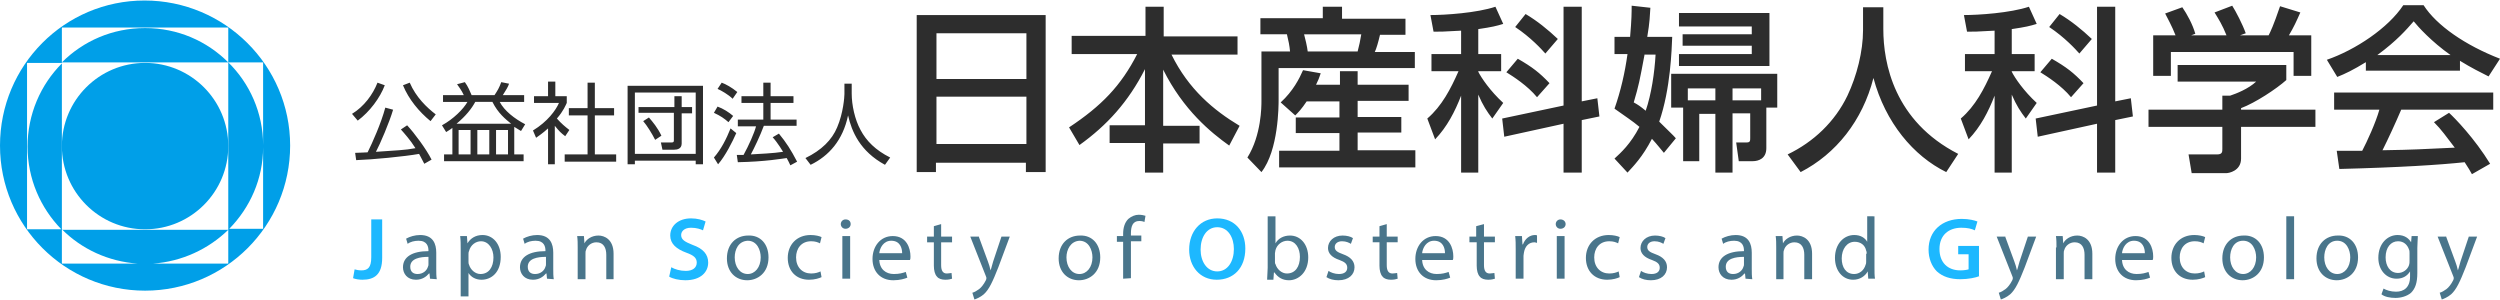 <svg height="300" viewBox=".4 -.1 480.8 57.5" width="2500" xmlns="http://www.w3.org/2000/svg"><path d="m28.2-.1c-15.4 0-27.8 12.5-27.8 27.9s12.5 27.9 27.9 27.9 27.9-12.5 27.9-27.9-12.6-27.9-28-27.9zm-15.9 50.6v-6.6c3.8 3.8 8.9 6.2 14.6 6.6zm32 0h-14.5c5.6-.4 10.7-2.8 14.5-6.5zm0-22.6v16.1h-32v-32c-4.1 4.1-6.6 9.8-6.6 16s2.5 11.8 6.5 15.9h-6.6v-32h6.7v-6.8h32v6.7c-4.1-4.1-9.7-6.6-16-6.6s-11.9 2.5-16 6.6h32zm6.7 15.9h-6.5c4-4.1 6.5-9.6 6.5-15.7zm-6.7-32h6.7v15.9c0-6.2-2.6-11.9-6.7-15.9z" fill="#009fe8"/><circle cx="28.3" cy="27.9" fill="#009fe8" r="16"/><path d="m68.1 21.7c2.3-1.4 4-3.7 4.9-6l1.4.5c-.9 2.4-2.9 5.1-5.2 6.8zm7.9-.8c-.7 2.4-2.5 6.6-3.3 8.1 4.1-.3 5.5-.3 7.6-.7-1-1.6-2.1-2.8-2.8-3.6l1.2-.8c1.4 1.5 3.7 4.6 4.7 6.6l-1.4.8c-.5-.9-.7-1.4-1-1.9-2.8.5-9 1.1-12.1 1.2l-.2-1.4c.6 0 2.1-.1 2.4-.1.9-1.8 2.6-5.6 3.4-8.6zm3.2-5.2c1.2 2.8 3.3 4.8 5 6.1l-1 1.3c-2.2-1.8-4.2-4.2-5.3-6.9zm20.3 13.8h1.6v1.3h-15.3v-1.3h1.6v-5.1c-.5.4-.9.6-1.2.8l-.8-1.3c2.2-1.2 4.1-3.1 4.9-4.5h-4.7v-1.3h4c-.4-.9-1.1-1.8-1.3-2.1l1.5-.4c.6.8 1 1.8 1.3 2.5h4.4c.6-.9.9-1.4 1.3-2.5l1.5.3c-.2.6-.5 1.1-1.2 2.2h4.1v1.3h-4.7c.9 1.7 2.8 3.2 4.9 4.3l-.8 1.3c-.3-.2-.5-.3-1.3-.8v5.3zm-.8-5.9c-1.1-.9-2.5-2-3.6-4.2h-3.3c-.7 1.3-1.8 2.7-3.6 4.2zm-7.8 1.2h-2.3v4.7h2.3zm3.6 0h-2.3v4.7h2.3zm3.6 0h-2.3v4.7h2.3zm9.1 6.6h-1.4v-6.9c-1.1 1-1.9 1.5-2.3 1.8l-.6-1.4c2.8-1.7 4.4-3.9 5-5.3h-4.8v-1.3h2.7v-2.8h1.4v2.8h2.2v1.3c-.2.4-.6 1.5-1.9 3 .9 1 1.5 1.5 2.4 2.2l-.8 1.2c-.9-.7-1.1-.9-2-2v7.4zm7.6-15.7v4.9h3.7v1.4h-3.7v7.5h4.1v1.4h-9.9v-1.4h4.4v-7.5h-3.6v-1.4h3.6v-4.9zm20.8.6v15.1h-1.4v-.7h-11.7v.7h-1.4v-15.1zm-13.1 1.3v11.8h11.7v-11.8zm.8 2.8h6.8v-2.1h1.4v2.1h2v1.2h-2v5.8c0 1-.8 1.2-1.5 1.2h-2.2l-.3-1.4h2.1c.3 0 .4-.1.4-.4v-5.3h-6.8v-1.1zm1.9 2c.7.8 1.7 2 2.4 3.5l-1.2.8c-.6-1.2-1.6-2.8-2.3-3.6zm12.5 7.7c1.4-1.6 2.4-3.6 3.2-5.6l1.1.9c-.7 1.6-2.1 4.4-3.5 6zm2.8-6.8c-.8-.7-1.5-1.2-2.8-1.8l.7-1.2c1.1.4 2.2 1.1 3 1.8zm.8-4.5c-.8-.8-2.2-1.6-2.9-1.9l.8-1.2c.8.3 1.9.9 3 1.8zm8.9 6.7c1.4 1.7 2.3 3.1 3.5 5.4l-1.3.7c-.2-.5-.4-.8-.7-1.4-.8.1-4.1.7-9.4.8l-.2-1.4h1.3c1-1.8 2.1-4.3 2.4-5.5h-3.5v-1.3h4.9v-3.2h-4.2v-1.3h4.2v-2.6h1.4v2.6h4.4v1.3h-4.4v3.2h5v1.2h-6.3c-.7 1.9-1.9 4.4-2.5 5.5 1.6-.1 4.3-.2 6.2-.5 0 0-1-1.7-2-2.8zm14-9.8v2.1c0 2.2.6 5 1.7 7 1.1 2.1 2.9 3.9 5.7 5.3l-1 1.4c-4.8-2.6-6.4-6.4-7.1-9.5-1 4.8-3.7 7.8-7.2 9.5l-1-1.3c3.1-1.5 5.1-3.5 6.1-5.9 1.2-2.8 1.4-5.9 1.4-6.4v-2h1.4zm12.5-13h24.8v30.2h-3.8v-1.8h-17.3v1.8h-3.7zm21.1 3.5h-17.3v8.8h17.3zm0 12.2h-17.3v9.1h17.3zm8.7-11.7h14.2v-5.6h3.5v5.7h14.2v3.5h-12.7c3.3 6.7 8.1 10.7 13.1 13.7l-2 3.8c-3.5-2.5-8.8-6.8-12.7-14.6v10.8h7v3.4h-7v5.6h-3.5v-5.7h-6.8v-3.4h6.8v-10.8c-3.2 6.3-7.3 10.8-12.6 14.6l-2-3.4c6.2-4.1 10-8 13.1-14.1h-12.6zm36.3-3.4h12v-2.2h3.7v2.3h12.2v3.1h-4.9c-.3 1.3-.7 2.7-1 3.3h7.7v3.1h-26.2v6.1c0 1.1 0 9.7-3.3 13.9l-2.7-2.8c2.7-4.3 2.7-9.9 2.7-10.8v-9.6h5.5c-.1-1.1-.3-2.1-.6-3.3h-5.1zm8.9 16c-1 1.5-1.6 2.1-2.2 2.7l-2.8-2.5c2.4-2.2 3.6-4.6 4.3-6.2l3.4.6c-.3.9-.5 1.4-.9 2.2h4.6v-2.6h3.4v2.6h9.8v3.1h-9.8v3.1h8.4v3h-8.4v3.4h11.1v3.3h-26.2v-3.2h11.6v-3.4h-8.4v-3h8.4v-3.1zm-.5-12.9c.2.7.6 2.4.7 3.3h9.6c.3-1.1.5-2.1.7-3.3zm30.2-.7c-3.3.2-4.1.2-5.3.2l-.6-3.2c2.8 0 8.9-.4 12.5-1.6l1.5 3.3c-1.3.4-2.1.6-4.8 1v4.8h4.4v3.3h-4.4v.1c.6 1.2 2.3 3.7 4.8 6l-2.1 3c-1-1.3-1.8-2.5-2.7-4.6v15h-3.3v-14.8c-1.2 3.1-2.7 6-5 8.4l-1.5-4c2.8-2.4 4.5-5.7 6-9.1h-5.2v-3.3h5.7zm19.7 14.4v-19h3.5v18.2l3-.6.4 3.5-3.4.7v10.1h-3.5v-9.4l-11.4 2.5-.4-3.5zm-8.8-9c2.8 1.6 4.2 2.7 6.1 4.7l-2.4 2.7c-1.8-2.2-4.6-4-5.9-4.8zm1.5-8.6c2.2 1.3 4.3 3 6.2 4.8l-2.4 2.8c-.7-.8-2.8-3.1-5.8-5.1zm17.1 27.8c1.2-1.1 3.1-2.8 4.8-6.1-1.3-1.1-2.7-2-4.8-3.5 1.2-3.4 2-6.9 2.5-10.5h-2.5v-3.3h3c.3-3.4.3-4.8.3-6l3.6.4c-.1 1.4-.1 2.7-.6 5.6h4.8c-.1 2.3-.3 10-2.5 16.3 2.1 2.1 2.6 2.5 3.2 3.2l-2.3 2.8c-.6-.7-1.2-1.5-2.3-2.7-1.8 3.5-3.6 5.3-4.7 6.5zm5.8-20.1c-1 5.3-1.1 5.9-2.1 9.3.9.5 1.2.7 2.3 1.6 1.1-3.2 1.7-7.3 1.9-10.8h-2.1zm5.2 3.8h20.3v6.5h-2.1v7.8c0 2-1.5 2.5-2.6 2.5h-2.7l-.5-3.6h2c.7 0 .7-.3.7-.9v-4.7h-3.4v11.4h-3.3v-11.3h-3.1v9.1h-3.1v-10.3h-2.3v-6.5zm1.4-11.7h17.4v10.2h-17.4v-2.3h14v-1.6h-13.3v-2.2h13.3v-1.5h-14zm1.7 16.8h5.3v-2.3h-5.3zm14.1-2.3h-5.5v2.3h5.5zm19.5-15.6h4v4.2c0 6.6 2.1 17.7 14.4 24l-2.3 3.5c-6.3-3.1-11.7-9.5-14-18.1-2.1 8.2-7.2 14.6-14 18.1l-2.5-3.4c5-2.4 9.1-6.3 11.5-11.3 1.8-3.8 3-8.5 3-12.6v-4.4zm25.4 4.5c-3.3.2-4.1.2-5.3.2l-.6-3.2c2.8 0 8.9-.4 12.5-1.6l1.5 3.3c-1.3.4-2.1.6-4.8 1v4.8h4.4v3.3h-4.4v.1c.6 1.2 2.3 3.7 4.8 6l-2.1 3c-1-1.3-1.8-2.5-2.7-4.6v15h-3.3v-14.8c-1.2 3.1-2.7 6-5 8.4l-1.5-4c2.8-2.4 4.5-5.7 6-9.1h-5.2v-3.3h5.7zm19.7 14.4v-19h3.5v18.2l3-.6.4 3.5-3.4.7v10.1h-3.5v-9.4l-11.4 2.5-.4-3.5zm-8.7-9c2.8 1.6 4.2 2.7 6.1 4.7l-2.4 2.7c-1.8-2.2-4.6-4-5.9-4.8zm1.5-8.6c2.2 1.3 4.3 3 6.2 4.8l-2.4 2.8c-.7-.8-2.8-3.1-5.8-5.1zm43.6 9.9v2.8c-1.9 1.7-6 4.4-8.7 5.4v.3h14.3v3.3h-14.3v6.1c0 2.4-2.4 2.8-2.8 2.8h-6.7l-.6-3.6h5.5c1 0 1-.5 1-1.1v-4.2h-14.2v-3.3h14.2v-2.7h1.5c1.2-.4 3.5-1.3 5-2.7h-15.1v-3.2h20.9zm-21.3-5.8c-.7-1.8-1.6-3.4-2-4.2l3.3-1.2c.9 1.3 2 3.3 2.5 5.1l-.8.3h6.8c-.8-2-1.5-3.1-2.3-4.4l3.4-1.3c.7 1.1 2 3.6 2.6 5.3l-1.1.4h5.5c.4-.8.9-1.8 2.2-5.6l3.9 1.2c-.8 1.8-1.2 2.7-2.2 4.4h4.3v7.8h-3.4v-4.6h-23.6v4.6h-3.4v-7.8zm36.7 5.1c-2.6 1.6-4.1 2.3-5.6 2.9l-2-3.3c5.5-1.9 11.8-6.1 14.7-10.5h3.9c2.5 3.9 8 7.7 14.7 10.3l-2.2 3.4c-1.4-.7-3.4-1.7-5.5-3v1.9h-18.1v-1.7zm20.3 21.6c-.4-.7-.6-1.1-1.4-2.3-4.7.5-12.3 1-24.1 1.3l-.5-3.5h4.9c.9-1.7 2.6-5.4 3.3-7.9h-8.7v-3.3h30.6v3.3h-17.7c-1.2 2.8-2.5 5.6-3.6 7.8 6.4-.1 7.1-.2 13.9-.5-1.7-2.2-2.5-3.4-4-4.9l2.9-1.8c1.1 1 4.9 4.9 7.9 9.8zm-4.1-22.9c-3.7-2.6-6.3-5.5-7.1-6.5-1.4 1.6-3.2 3.7-7 6.5z" fill="#2d2d2d"/><path d="m71.8 42h2.1v7.4c0 3.2-1.5 4.2-3.8 4.2-.6 0-1.3-.1-1.8-.3l.3-1.7c.3.1.8.2 1.3.2 1.2 0 1.9-.5 1.9-2.5z" fill="#1db8ff"/><path d="m83.1 53.4-.1-1h-.1c-.5.6-1.3 1.2-2.5 1.2-1.7 0-2.5-1.2-2.5-2.4 0-2 1.8-3.1 4.9-3.1v-.1c0-.7-.2-1.9-1.9-1.9-.8 0-1.6.2-2.1.6l-.3-1c.7-.4 1.7-.7 2.7-.7 2.5 0 3.1 1.7 3.1 3.4v3.1c0 .7 0 1.4.1 2zm-.3-4.2c-1.6 0-3.5.3-3.5 1.9 0 1 .6 1.4 1.4 1.4 1.1 0 1.8-.7 2-1.4.1-.2.1-.3.1-.5zm6.2-1.3c0-1.1 0-1.9-.1-2.7h1.3l.1 1.4c.6-1 1.6-1.6 2.9-1.6 2 0 3.5 1.7 3.5 4.2 0 3-1.8 4.4-3.7 4.4-1.1 0-2-.5-2.5-1.3v4.5h-1.5zm1.5 2.2c0 .2 0 .4.1.6.3 1 1.2 1.8 2.2 1.8 1.6 0 2.5-1.3 2.5-3.2 0-1.6-.9-3.1-2.4-3.1-1 0-2 .7-2.3 1.9-.1.2-.1.4-.1.6zm15.1 3.3-.1-1h-.1c-.5.6-1.3 1.2-2.5 1.2-1.7 0-2.5-1.2-2.5-2.4 0-2 1.8-3.1 4.9-3.1v-.1c0-.7-.2-1.9-1.9-1.9-.8 0-1.6.2-2.1.6l-.3-1c.7-.4 1.7-.7 2.7-.7 2.5 0 3.1 1.7 3.1 3.4v3.1c0 .7 0 1.4.1 2zm-.2-4.2c-1.6 0-3.5.3-3.5 1.9 0 1 .6 1.4 1.4 1.4 1.1 0 1.8-.7 2-1.4.1-.2.1-.3.1-.5zm6.1-1.8c0-.8 0-1.5-.1-2.2h1.3l.1 1.4c.4-.8 1.4-1.5 2.7-1.5 1.1 0 2.9.7 2.9 3.5v4.9h-1.4v-4.7c0-1.3-.5-2.4-1.9-2.4-1 0-1.8.7-2 1.5-.1.2-.1.4-.1.7v4.9h-1.5z" fill="#49758b"/><path d="m129.5 51.2c.7.4 1.7.7 2.8.7 1.3 0 2.1-.6 2.1-1.6 0-.9-.6-1.4-2-1.9-1.9-.7-3.1-1.7-3.1-3.3 0-1.9 1.6-3.3 4-3.3 1.2 0 2.2.3 2.8.6l-.5 1.7c-.4-.2-1.2-.5-2.3-.5-1.3 0-1.9.7-1.9 1.4 0 .9.7 1.3 2.2 1.9 2 .7 3 1.8 3 3.4 0 1.8-1.4 3.4-4.4 3.4-1.2 0-2.5-.3-3.1-.7z" fill="#1db8ff"/><path d="m148.2 49.3c0 3-2.1 4.4-4.1 4.4-2.2 0-3.9-1.6-3.9-4.2 0-2.8 1.8-4.4 4.1-4.4 2.3-.1 3.9 1.6 3.9 4.2zm-6.5 0c0 1.8 1 3.2 2.5 3.2 1.4 0 2.5-1.3 2.5-3.2 0-1.4-.7-3.2-2.5-3.2-1.8.1-2.5 1.7-2.5 3.2zm16.7 3.8c-.4.2-1.3.5-2.4.5-2.5 0-4.1-1.7-4.1-4.2s1.7-4.4 4.4-4.4c.9 0 1.7.2 2.1.4l-.3 1.2c-.4-.2-.9-.4-1.7-.4-1.9 0-2.9 1.4-2.9 3.1 0 1.9 1.2 3.1 2.9 3.1.8 0 1.4-.2 1.8-.4zm5.6-10.2c0 .5-.4.9-1 .9-.5 0-.9-.4-.9-.9s.4-.9.9-.9c.7 0 1 .4 1 .9zm-1.6 10.5v-8.2h1.5v8.2zm7.1-3.8c0 2 1.3 2.9 2.8 2.9 1.1 0 1.7-.2 2.3-.4l.3 1.1c-.5.2-1.4.5-2.7.5-2.5 0-4-1.7-4-4.1s1.5-4.4 3.9-4.4c2.7 0 3.4 2.4 3.4 3.9 0 .3 0 .5-.1.7h-5.9zm4.4-1.1c0-1-.4-2.4-2.1-2.4-1.5 0-2.2 1.4-2.3 2.4zm7.5-5.6v2.4h2.1v1.1h-2.1v4.4c0 1 .3 1.6 1.1 1.6.4 0 .7-.1.9-.1l.1 1.1c-.3.1-.7.2-1.3.2-.7 0-1.3-.2-1.6-.6-.4-.4-.6-1.2-.6-2.1v-4.5h-1.3v-1.1h1.3v-2zm7.2 2.3 1.8 4.9c.2.5.4 1.2.5 1.7.2-.5.3-1.1.5-1.7l1.6-4.8h1.6l-2.2 5.9c-1.1 2.8-1.8 4.3-2.8 5.2-.7.6-1.5.9-1.8 1l-.4-1.3c.4-.1.9-.4 1.3-.7s.9-.9 1.3-1.7c.1-.2.1-.3.1-.4s0-.2-.1-.4l-3-7.6h1.6zm23.4 4.1c0 3-2.1 4.4-4.1 4.4-2.2 0-3.9-1.6-3.9-4.2 0-2.8 1.8-4.4 4.1-4.4 2.3-.1 3.9 1.6 3.9 4.2zm-6.5 0c0 1.8 1 3.2 2.5 3.2 1.4 0 2.5-1.3 2.5-3.2 0-1.4-.7-3.2-2.5-3.2-1.7.1-2.5 1.7-2.5 3.2zm10.9 4.1v-7.1h-1.2v-1.1h1.2v-.4c0-1.2.3-2.2 1-2.9.6-.5 1.3-.8 2-.8.5 0 1 .1 1.3.2l-.2 1.2c-.2-.1-.5-.2-1-.2-1.3 0-1.6 1.1-1.6 2.4v.4h2v1.1h-2v7.1z" fill="#49758b"/><path d="m239.9 47.6c0 3.8-2.3 6-5.5 6s-5.3-2.5-5.3-5.8c0-3.5 2.2-6 5.4-6 3.4 0 5.4 2.5 5.4 5.8zm-8.6.2c0 2.3 1.2 4.2 3.2 4.2s3.2-1.9 3.2-4.3c0-2.2-1.1-4.2-3.2-4.2-2 0-3.2 1.9-3.2 4.3z" fill="#1db8ff"/><path d="m244.1 53.4c0-.6.1-1.4.1-2.1v-9.9h1.5v5.2c.5-.9 1.5-1.5 2.8-1.5 2 0 3.5 1.7 3.5 4.2 0 2.9-1.9 4.4-3.7 4.4-1.2 0-2.1-.5-2.8-1.5h-.1l-.1 1.4h-1.2zm1.5-3.3c0 .2 0 .4.1.5.3 1 1.2 1.8 2.2 1.8 1.6 0 2.5-1.3 2.5-3.2 0-1.6-.8-3.1-2.4-3.1-1 0-2 .7-2.3 1.8 0 .2-.1.4-.1.6zm10.3 1.8c.4.3 1.2.6 2 .6 1.1 0 1.6-.5 1.6-1.2s-.4-1.1-1.5-1.5c-1.5-.5-2.2-1.3-2.2-2.3 0-1.3 1.1-2.4 2.8-2.4.8 0 1.6.2 2 .5l-.4 1.1c-.3-.2-.9-.5-1.7-.5-.9 0-1.4.5-1.4 1.1 0 .7.5 1 1.6 1.4 1.4.5 2.2 1.3 2.2 2.5 0 1.4-1.1 2.5-3.1 2.5-.9 0-1.7-.2-2.3-.6zm11.2-9v2.4h2.1v1.1h-2.1v4.4c0 1 .3 1.6 1.1 1.6.4 0 .7-.1.9-.1l.1 1.1c-.3.1-.7.2-1.3.2-.7 0-1.3-.2-1.6-.6-.4-.4-.6-1.2-.6-2.1v-4.5h-1.3v-1.1h1.3v-2zm6.8 6.7c0 2 1.3 2.9 2.8 2.9 1.1 0 1.7-.2 2.3-.4l.3 1.1c-.5.2-1.4.5-2.7.5-2.5 0-4-1.7-4-4.1s1.5-4.4 3.9-4.4c2.7 0 3.4 2.4 3.4 3.9 0 .3 0 .5-.1.7h-5.9zm4.4-1.1c0-1-.4-2.4-2.1-2.4-1.5 0-2.2 1.4-2.3 2.4zm7.5-5.6v2.4h2.1v1.1h-2.1v4.4c0 1 .3 1.6 1.1 1.6.4 0 .7-.1.9-.1l.1 1.1c-.3.1-.7.2-1.3.2-.7 0-1.3-.2-1.6-.6-.4-.4-.6-1.2-.6-2.1v-4.5h-1.4v-1.1h1.3v-2zm6.1 4.9c0-1 0-1.8-.1-2.6h1.3l.1 1.6h.1c.4-1.1 1.3-1.8 2.3-1.8.2 0 .3 0 .4.1v1.4c-.2 0-.3-.1-.5-.1-1.1 0-1.8.8-2 1.9 0 .2-.1.4-.1.7v4.4h-1.5zm9.6-4.9c0 .5-.4.9-1 .9-.5 0-.9-.4-.9-.9s.4-.9.9-.9c.6 0 1 .4 1 .9zm-1.7 10.5v-8.2h1.5v8.2zm12.1-.3c-.4.2-1.3.5-2.4.5-2.5 0-4.1-1.7-4.1-4.2s1.7-4.4 4.4-4.4c.9 0 1.7.2 2.1.4l-.3 1.2c-.4-.2-.9-.4-1.7-.4-1.9 0-2.9 1.4-2.9 3.1 0 1.9 1.2 3.1 2.9 3.1.8 0 1.4-.2 1.8-.4zm4.1-1.2c.4.3 1.2.6 2 .6 1.1 0 1.6-.5 1.6-1.2s-.4-1.1-1.5-1.5c-1.5-.5-2.2-1.3-2.2-2.3 0-1.3 1.1-2.4 2.8-2.4.8 0 1.6.2 2 .5l-.4 1.1c-.3-.2-.9-.5-1.7-.5-.9 0-1.4.5-1.4 1.1 0 .7.5 1 1.6 1.4 1.4.5 2.2 1.3 2.2 2.5 0 1.4-1.1 2.5-3.1 2.5-.9 0-1.7-.2-2.3-.6zm20.1 1.5-.1-1h-.1c-.5.6-1.3 1.2-2.5 1.2-1.7 0-2.5-1.2-2.5-2.4 0-2 1.8-3.1 4.9-3.1v-.1c0-.7-.2-1.9-1.9-1.9-.8 0-1.6.2-2.1.6l-.3-1c.7-.4 1.7-.7 2.7-.7 2.5 0 3.1 1.7 3.1 3.4v3.1c0 .7 0 1.4.1 2zm-.3-4.2c-1.6 0-3.5.3-3.5 1.9 0 1 .6 1.4 1.4 1.4 1.1 0 1.8-.7 2-1.4.1-.2.1-.3.1-.5zm6.2-1.8c0-.8 0-1.5-.1-2.2h1.3l.1 1.4c.4-.8 1.4-1.5 2.7-1.5 1.1 0 2.9.7 2.9 3.5v4.9h-1.5v-4.7c0-1.3-.5-2.4-1.9-2.4-1 0-1.8.7-2 1.5-.1.2-.1.4-.1.7v4.9h-1.4zm18.9-6v9.9c0 .7 0 1.6.1 2.1h-1.3l-.1-1.4c-.5.9-1.5 1.6-2.8 1.6-2 0-3.5-1.7-3.5-4.2 0-2.7 1.7-4.4 3.7-4.4 1.3 0 2.1.6 2.5 1.3v-4.9zm-1.5 7.2c0-.2 0-.4-.1-.6-.2-1-1-1.7-2.2-1.7-1.5 0-2.5 1.4-2.5 3.2 0 1.7.8 3 2.4 3 1 0 1.9-.7 2.2-1.8.1-.2.1-.4.1-.6v-1.5z" fill="#49758b"/><path d="m381.1 52.9c-.7.3-2.2.6-3.7.6-1.9 0-3.4-.5-4.5-1.5-1-1-1.6-2.5-1.6-4.2 0-3.6 2.6-5.9 6.4-5.9 1.4 0 2.5.3 3 .5l-.5 1.7c-.6-.3-1.4-.5-2.6-.5-2.4 0-4.2 1.4-4.2 4.1 0 2.6 1.6 4.1 4 4.1.7 0 1.3-.1 1.6-.2v-2.9h-2v-1.6h4v5.8z" fill="#1db8ff"/><path d="m386 45.2 1.8 4.9c.2.5.4 1.2.5 1.7.2-.5.3-1.1.5-1.7l1.6-4.8h1.6l-2.2 5.9c-1.1 2.8-1.8 4.3-2.8 5.2-.7.6-1.5.9-1.8 1l-.4-1.3c.4-.1.9-.4 1.3-.7s.9-.9 1.3-1.7c.1-.2.1-.3.1-.4s0-.2-.1-.4l-3-7.6h1.6zm9.9 2.2c0-.8 0-1.5-.1-2.2h1.3l.1 1.4c.4-.8 1.4-1.5 2.7-1.5 1.1 0 2.9.7 2.9 3.5v4.9h-1.5v-4.7c0-1.3-.5-2.4-1.9-2.4-1 0-1.8.7-2 1.5-.1.2-.1.4-.1.7v4.9h-1.5v-6.1zm12.6 2.2c0 2 1.3 2.9 2.8 2.9 1.1 0 1.7-.2 2.3-.4l.3 1.1c-.5.2-1.4.5-2.7.5-2.5 0-4-1.7-4-4.1s1.5-4.4 3.9-4.4c2.7 0 3.4 2.4 3.4 3.9 0 .3 0 .5-.1.7h-5.9zm4.4-1.1c0-1-.4-2.4-2.1-2.4-1.5 0-2.2 1.4-2.3 2.4zm11.6 4.6c-.4.2-1.3.5-2.4.5-2.5 0-4.1-1.7-4.1-4.2s1.7-4.4 4.4-4.4c.9 0 1.7.2 2.1.4l-.3 1.2c-.4-.2-.9-.4-1.7-.4-1.9 0-2.9 1.4-2.9 3.1 0 1.9 1.2 3.1 2.9 3.1.8 0 1.4-.2 1.8-.4zm11.3-3.8c0 3-2.1 4.4-4.1 4.4-2.2 0-3.9-1.6-3.9-4.2 0-2.8 1.8-4.4 4.1-4.4 2.3-.1 3.9 1.6 3.9 4.2zm-6.5 0c0 1.8 1 3.2 2.5 3.2 1.4 0 2.5-1.3 2.5-3.2 0-1.4-.7-3.2-2.5-3.2s-2.5 1.7-2.5 3.2zm10.8-7.9h1.5v12.1h-1.5zm13.8 7.9c0 3-2.1 4.4-4.1 4.4-2.2 0-3.9-1.6-3.9-4.2 0-2.8 1.8-4.4 4.1-4.4 2.3-.1 3.9 1.6 3.9 4.2zm-6.5 0c0 1.8 1 3.2 2.5 3.2 1.4 0 2.5-1.3 2.5-3.2 0-1.4-.7-3.2-2.5-3.2s-2.5 1.7-2.5 3.2zm18-4.1c0 .6-.1 1.3-.1 2.3v4.8c0 1.9-.4 3-1.2 3.8-.8.7-2 1-3 1s-2.1-.2-2.7-.7l.4-1.1c.5.3 1.4.6 2.4.6 1.5 0 2.7-.8 2.7-2.9v-1c-.5.8-1.3 1.4-2.6 1.4-2 0-3.5-1.7-3.5-4 0-2.8 1.8-4.4 3.7-4.4 1.4 0 2.2.7 2.6 1.4l.1-1.2zm-1.6 3.3c0-.3 0-.5-.1-.7-.3-.9-1-1.6-2.1-1.6-1.4 0-2.4 1.2-2.4 3.1 0 1.6.8 3 2.4 3 .9 0 1.8-.6 2.1-1.5.1-.3.1-.5.1-.8zm7-3.3 1.8 4.9c.2.5.4 1.2.5 1.7.2-.5.3-1.1.5-1.7l1.6-4.8h1.6l-2.2 5.9c-1.1 2.8-1.8 4.3-2.8 5.2-.7.6-1.5.9-1.8 1l-.4-1.3c.4-.1.9-.4 1.3-.7s.9-.9 1.3-1.7c.1-.2.1-.3.1-.4s0-.2-.1-.4l-3-7.6h1.6z" fill="#49758b"/></svg>